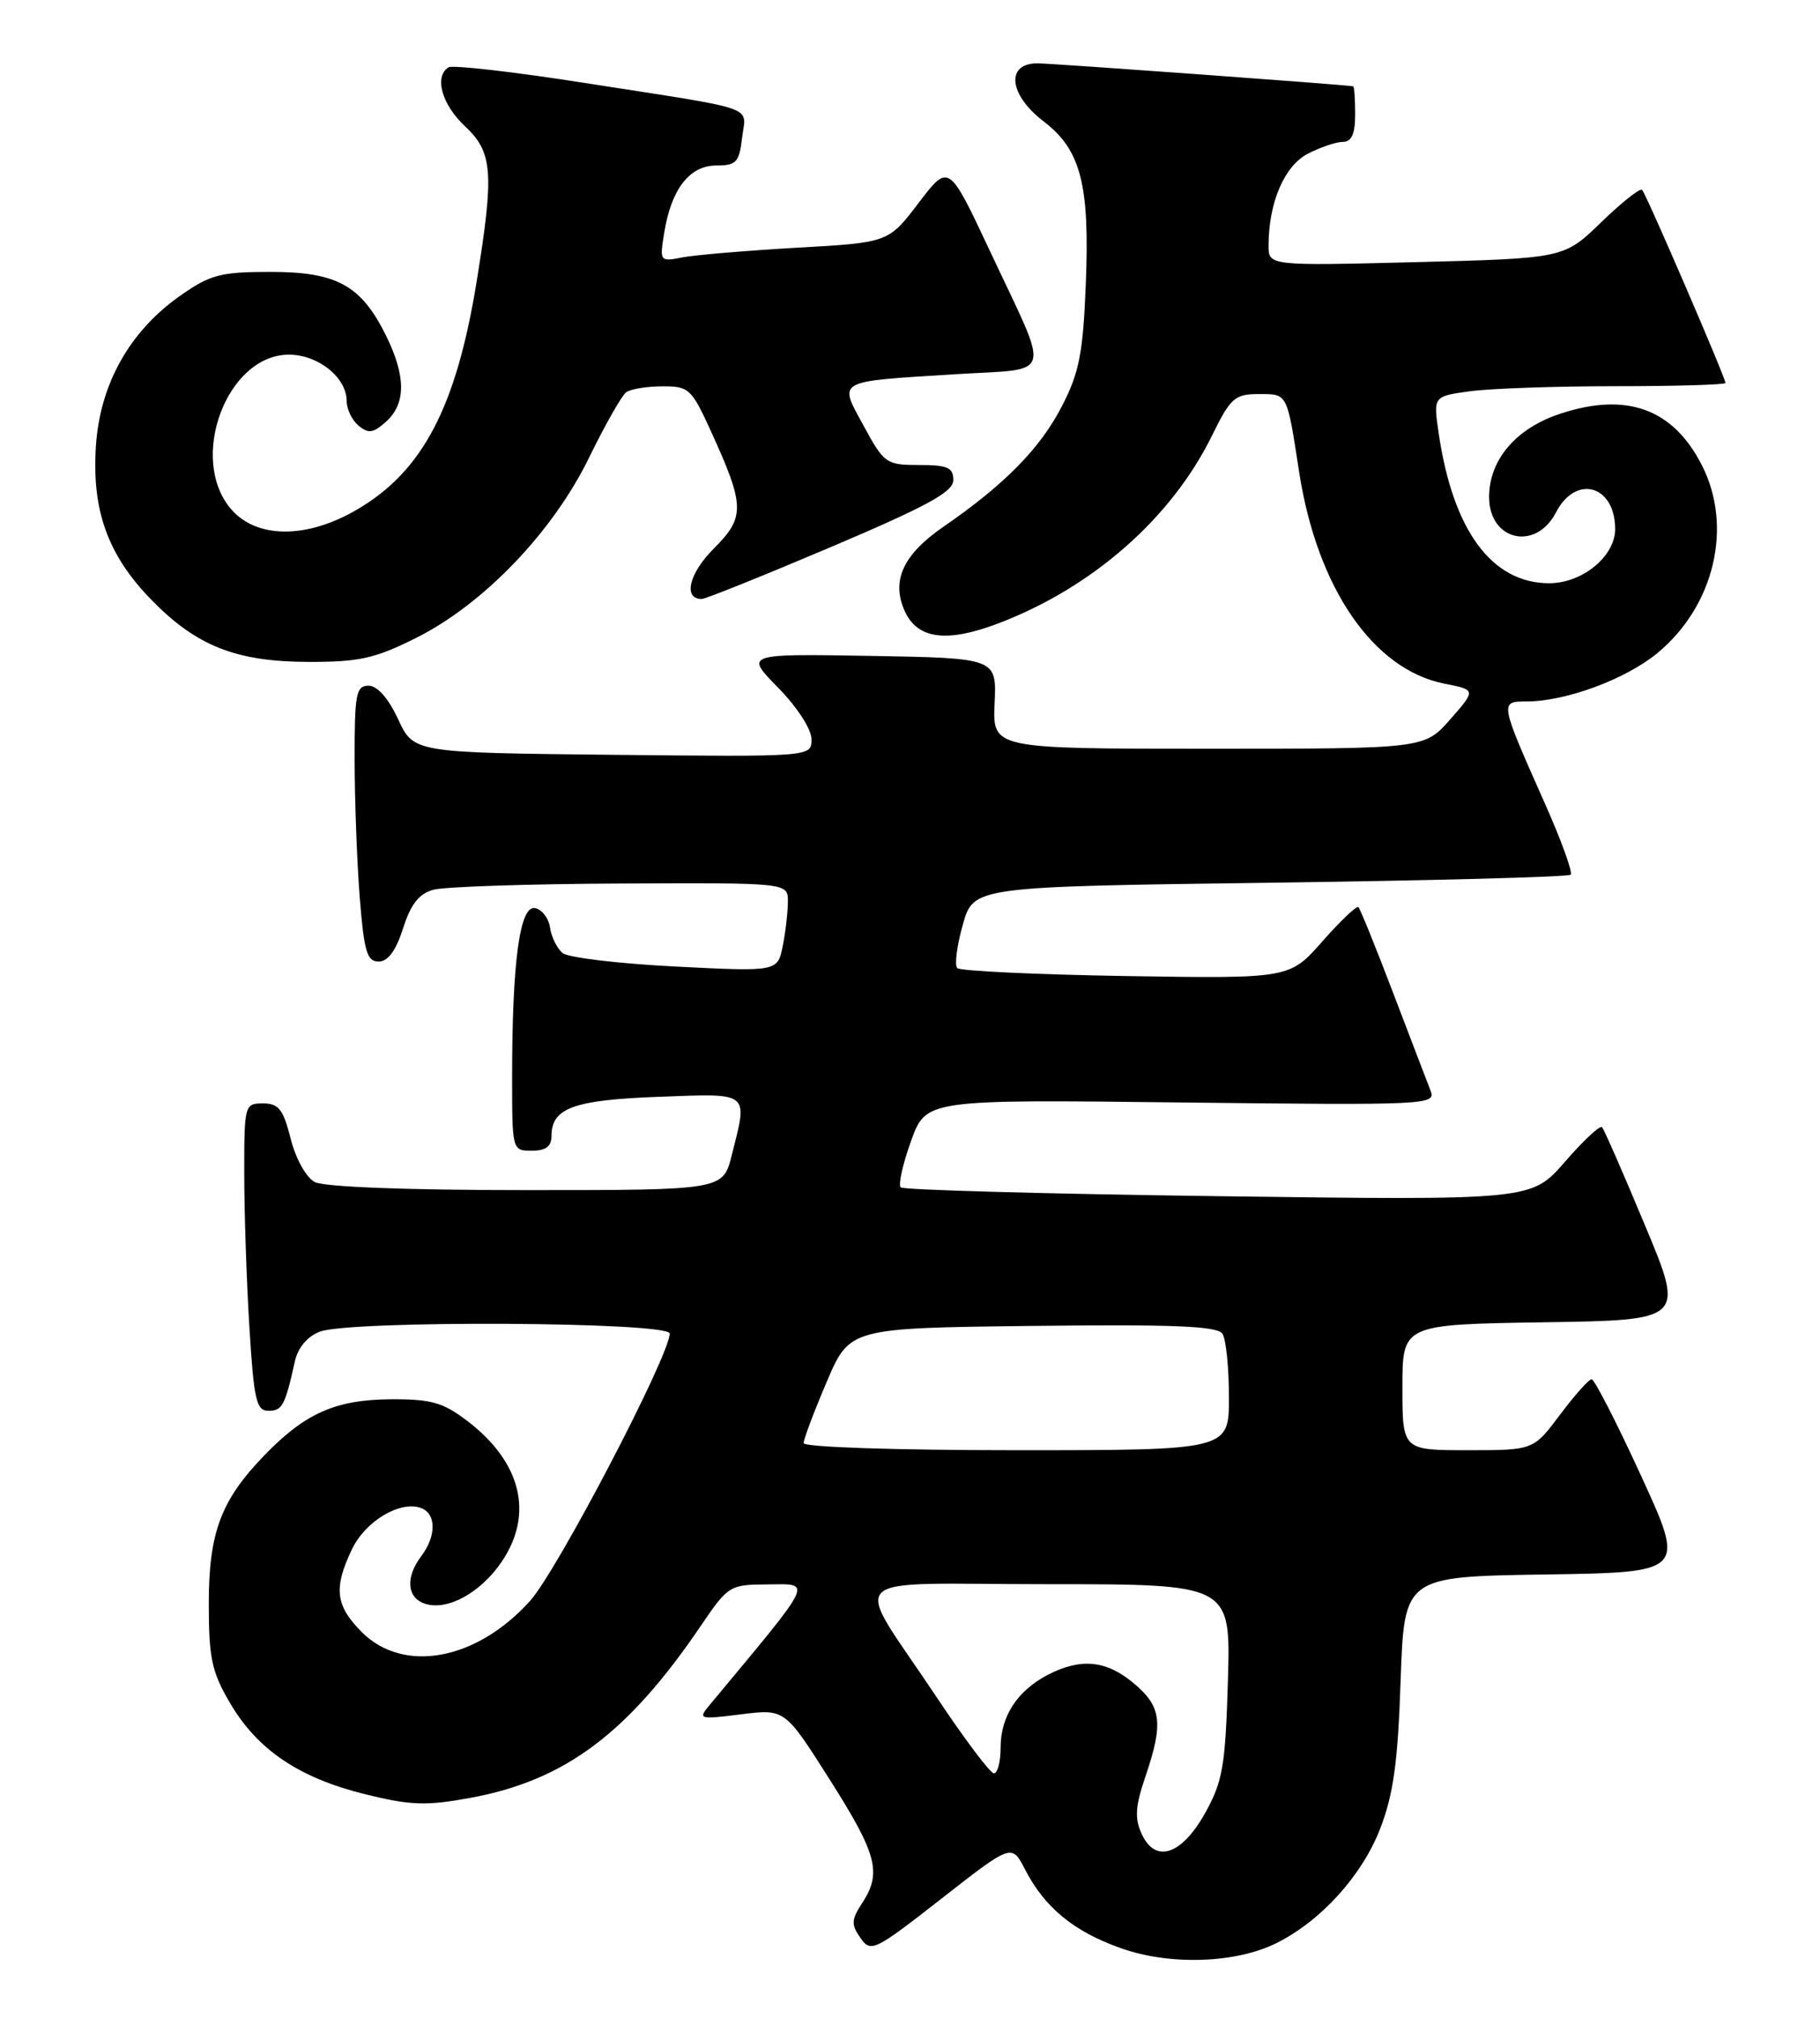 <?xml version="1.0" encoding="UTF-8" standalone="no"?>
<!DOCTYPE svg PUBLIC "-//W3C//DTD SVG 1.1//EN" "http://www.w3.org/Graphics/SVG/1.1/DTD/svg11.dtd" >
<svg xmlns="http://www.w3.org/2000/svg" xmlns:xlink="http://www.w3.org/1999/xlink" version="1.1" viewBox="0 0 231 256">
 <g >
 <path fill="currentColor"
d=" M 162.09 246.50 C 167.71 243.67 172.86 237.97 175.17 232.04 C 176.85 227.70 177.42 223.64 177.77 213.27 C 178.23 200.04 178.23 200.04 196.08 199.77 C 213.92 199.50 213.92 199.50 208.29 187.25 C 205.20 180.51 202.37 175.00 202.02 175.00 C 201.66 175.00 199.85 177.03 198.00 179.50 C 194.63 184.00 194.63 184.00 186.31 184.00 C 178.00 184.00 178.00 184.00 178.00 176.02 C 178.00 168.05 178.00 168.05 195.90 167.77 C 213.81 167.50 213.81 167.50 208.80 155.50 C 206.05 148.90 203.59 143.28 203.33 143.01 C 203.07 142.75 200.95 144.73 198.62 147.41 C 194.38 152.30 194.38 152.30 154.65 151.77 C 132.79 151.48 114.64 150.98 114.32 150.65 C 113.99 150.33 114.58 147.68 115.63 144.78 C 117.53 139.50 117.53 139.50 149.92 139.88 C 181.28 140.24 182.29 140.19 181.57 138.38 C 181.17 137.34 179.03 131.78 176.83 126.00 C 174.63 120.22 172.64 115.32 172.42 115.10 C 172.20 114.87 170.15 116.82 167.85 119.43 C 163.68 124.17 163.68 124.17 142.92 123.84 C 131.50 123.65 121.86 123.20 121.50 122.83 C 121.13 122.47 121.45 119.99 122.20 117.33 C 123.56 112.50 123.56 112.50 161.20 112.00 C 181.90 111.72 199.07 111.27 199.36 110.98 C 199.64 110.69 198.15 106.58 196.04 101.85 C 190.34 89.03 190.33 89.00 193.75 89.00 C 198.73 89.00 206.35 86.18 210.38 82.85 C 217.60 76.87 219.98 66.81 216.01 59.03 C 212.35 51.84 206.43 49.70 197.98 52.51 C 192.40 54.36 189.01 58.34 189.00 63.05 C 189.00 68.61 194.93 69.97 197.50 65.00 C 200.01 60.14 205.00 61.56 205.00 67.13 C 205.00 70.59 200.84 74.00 196.62 74.00 C 189.32 73.99 184.39 67.27 182.59 54.89 C 181.92 50.28 181.92 50.28 186.60 49.64 C 189.17 49.29 197.52 49.00 205.14 49.00 C 212.76 49.00 219.00 48.81 219.00 48.59 C 219.00 47.92 208.93 24.59 208.42 24.09 C 208.16 23.83 205.83 25.68 203.23 28.20 C 198.50 32.78 198.50 32.78 179.75 33.26 C 161.00 33.73 161.00 33.73 161.01 31.12 C 161.02 25.70 163.02 21.04 166.00 19.50 C 167.59 18.68 169.60 18.00 170.45 18.00 C 171.55 18.00 172.00 16.99 172.00 14.50 C 172.00 12.57 171.89 10.98 171.75 10.95 C 170.76 10.75 133.92 8.07 131.75 8.04 C 127.61 7.98 128.00 12.00 132.47 15.41 C 137.19 19.01 138.33 23.44 137.81 36.12 C 137.46 44.85 136.97 47.31 134.77 51.56 C 132.01 56.91 127.48 61.51 119.72 66.85 C 114.61 70.37 113.09 73.70 114.84 77.55 C 116.46 81.11 120.19 81.59 126.80 79.06 C 138.71 74.51 148.71 65.71 153.84 55.25 C 156.18 50.49 156.72 50.00 159.74 50.00 C 163.46 50.00 163.32 49.73 164.90 59.94 C 167.18 74.60 174.29 84.95 183.32 86.74 C 187.35 87.53 187.35 87.53 184.07 91.27 C 180.79 95.00 180.79 95.00 153.39 95.00 C 125.98 95.00 125.98 95.00 126.24 89.25 C 126.50 83.50 126.50 83.50 110.52 83.22 C 94.53 82.95 94.53 82.95 98.77 87.26 C 101.19 89.73 103.00 92.53 103.00 93.81 C 103.00 96.03 103.00 96.03 77.75 95.77 C 52.50 95.50 52.50 95.50 50.53 91.25 C 49.29 88.59 47.89 87.00 46.78 87.00 C 45.20 87.00 45.00 88.05 45.01 96.25 C 45.01 101.34 45.30 109.21 45.65 113.75 C 46.20 120.71 46.57 122.00 48.05 122.00 C 49.24 122.00 50.25 120.63 51.16 117.79 C 52.13 114.73 53.18 113.39 55.00 112.89 C 56.38 112.51 67.06 112.15 78.75 112.10 C 100.00 112.00 100.00 112.00 100.00 114.38 C 100.00 115.68 99.71 118.22 99.35 120.02 C 98.69 123.29 98.69 123.29 85.68 122.63 C 78.53 122.27 72.10 121.50 71.40 120.92 C 70.70 120.33 69.98 118.88 69.81 117.69 C 69.64 116.50 68.78 115.38 67.90 115.22 C 65.97 114.85 65.00 122.03 65.00 136.65 C 65.00 145.96 65.01 146.00 67.50 146.00 C 69.28 146.00 70.00 145.46 70.00 144.12 C 70.00 140.58 72.81 139.56 83.63 139.16 C 95.30 138.73 94.93 138.43 92.88 146.56 C 91.76 151.00 91.76 151.00 66.82 151.00 C 51.58 151.00 41.12 150.60 39.94 149.97 C 38.85 149.38 37.53 147.01 36.89 144.47 C 35.95 140.74 35.37 140.00 33.38 140.00 C 31.05 140.00 31.00 140.19 31.00 148.84 C 31.00 153.71 31.29 162.48 31.65 168.34 C 32.22 177.65 32.53 179.00 34.08 179.00 C 35.83 179.00 36.18 178.34 37.43 172.71 C 37.82 170.98 39.02 169.56 40.59 168.96 C 44.47 167.49 85.00 167.70 85.00 169.20 C 85.00 171.98 70.72 199.31 67.27 203.13 C 60.46 210.68 51.23 212.38 45.92 207.08 C 42.58 203.73 42.31 201.51 44.66 196.59 C 46.38 192.97 50.83 190.34 53.48 191.35 C 55.39 192.09 55.38 194.91 53.47 197.44 C 51.42 200.15 51.64 202.75 53.98 203.49 C 56.82 204.40 61.06 202.05 63.71 198.10 C 67.77 192.07 66.15 185.51 59.33 180.30 C 56.21 177.93 54.73 177.51 49.58 177.54 C 42.62 177.59 38.76 179.29 33.63 184.57 C 28.04 190.33 26.50 194.41 26.50 203.50 C 26.50 210.38 26.88 212.14 29.19 216.07 C 32.68 222.02 37.96 225.58 46.35 227.65 C 52.14 229.08 54.10 229.14 59.70 228.11 C 71.72 225.90 79.70 219.93 89.00 206.21 C 92.39 201.21 92.65 201.05 97.31 201.03 C 103.16 200.99 103.60 200.06 90.05 216.35 C 88.57 218.13 88.73 218.18 94.06 217.51 C 99.62 216.82 99.62 216.82 105.31 225.79 C 111.35 235.31 111.95 237.62 109.41 241.49 C 108.05 243.57 108.02 244.19 109.21 245.88 C 110.53 247.77 110.96 247.56 119.50 240.89 C 128.42 233.92 128.42 233.92 130.11 237.21 C 132.60 242.03 136.26 245.04 142.22 247.17 C 148.46 249.40 156.90 249.12 162.09 246.50 Z  M 52.81 80.94 C 61.38 76.65 70.15 67.52 74.77 58.06 C 76.80 53.90 78.92 50.17 79.48 49.77 C 80.04 49.36 82.10 49.02 84.07 49.02 C 87.44 49.00 87.77 49.31 90.25 54.75 C 94.56 64.20 94.59 65.61 90.59 69.61 C 87.44 72.76 86.67 76.00 89.07 76.00 C 89.54 76.00 96.92 73.03 105.46 69.41 C 117.77 64.18 121.00 62.41 121.00 60.91 C 121.00 59.32 120.26 59.00 116.66 59.00 C 112.49 59.00 112.21 58.81 109.64 54.07 C 106.41 48.15 105.90 48.44 121.29 47.48 C 133.88 46.69 133.41 48.39 125.63 31.82 C 120.42 20.72 120.42 20.72 116.59 25.75 C 112.76 30.78 112.76 30.78 101.13 31.43 C 94.73 31.80 88.20 32.35 86.60 32.66 C 83.74 33.22 83.71 33.17 84.31 29.51 C 85.20 23.99 87.52 21.00 90.91 21.00 C 93.45 21.00 93.83 20.59 94.19 17.47 C 94.68 13.33 96.68 14.03 74.18 10.52 C 65.21 9.11 57.44 8.23 56.93 8.54 C 55.08 9.69 56.07 13.26 59.00 16.00 C 62.55 19.32 62.74 21.87 60.50 35.71 C 57.91 51.65 53.66 59.77 45.34 64.64 C 38.96 68.39 32.58 68.37 29.34 64.61 C 23.84 58.22 28.79 45.00 36.67 45.00 C 40.38 45.00 44.00 47.90 44.00 50.88 C 44.00 51.91 44.68 53.32 45.52 54.02 C 46.76 55.05 47.40 54.95 49.02 53.48 C 51.54 51.20 51.53 47.71 48.99 42.57 C 45.83 36.19 42.75 34.50 34.34 34.50 C 27.97 34.50 26.69 34.84 22.86 37.53 C 16.43 42.05 12.67 48.77 12.17 56.65 C 11.65 64.76 13.68 70.40 19.14 76.03 C 24.89 81.95 29.92 83.95 39.09 83.98 C 45.58 84.00 47.57 83.56 52.81 80.94 Z  M 144.89 232.65 C 144.00 230.70 144.10 229.15 145.38 225.41 C 147.69 218.62 147.43 216.54 143.92 213.59 C 140.43 210.65 137.20 210.33 133.01 212.49 C 129.12 214.51 127.00 217.76 127.00 221.72 C 127.00 223.53 126.62 225.00 126.15 225.00 C 125.69 225.00 122.39 220.61 118.82 215.25 C 108.10 199.14 106.25 201.00 133.07 201.00 C 156.21 201.00 156.21 201.00 155.85 213.25 C 155.53 224.08 155.19 226.02 152.98 230.00 C 149.97 235.39 146.63 236.49 144.89 232.65 Z  M 102.00 183.10 C 102.00 182.60 103.31 179.12 104.92 175.35 C 107.84 168.50 107.84 168.50 131.10 168.23 C 149.04 168.02 154.54 168.25 155.16 169.23 C 155.61 169.93 155.98 173.54 155.98 177.25 C 156.00 184.00 156.00 184.00 129.00 184.00 C 113.64 184.00 102.00 183.61 102.00 183.10 Z "/>
</g>
</svg>
